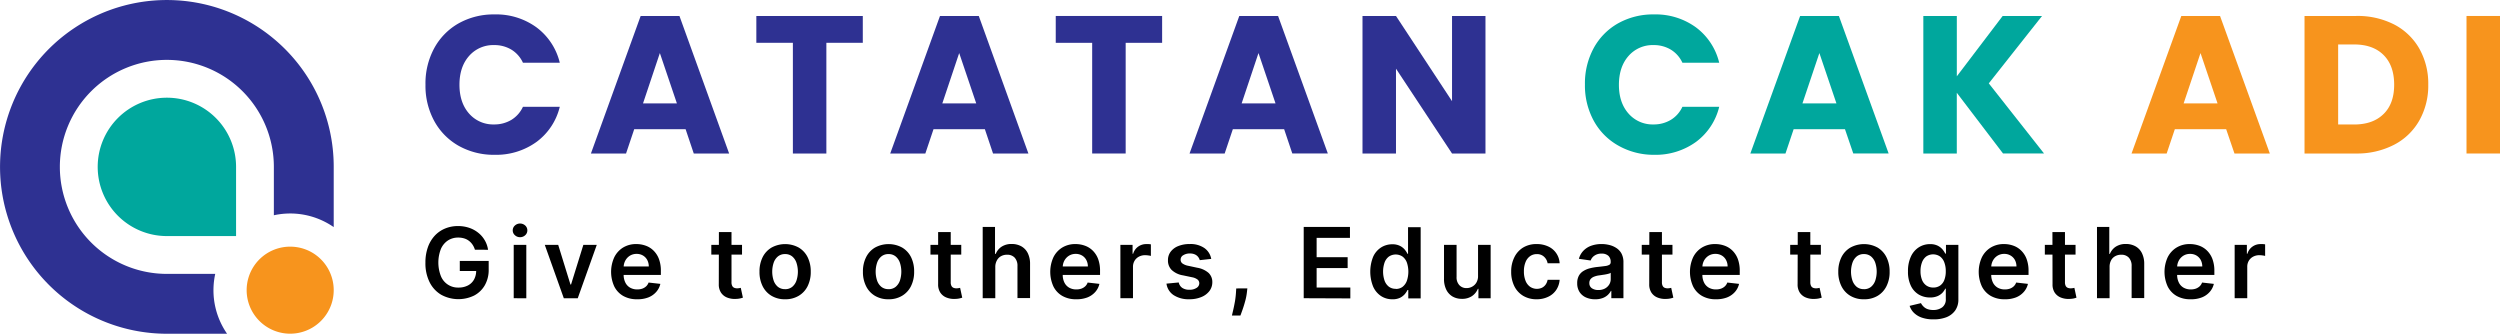<svg xmlns="http://www.w3.org/2000/svg" viewBox="0 0 918.9 122.67"><defs><style>.cls-1{fill:#00a79d;}.cls-2{fill:#2e3192;}.cls-3{fill:#f7941d;}</style></defs><g id="Layer_2" data-name="Layer 2"><g id="Layer_1-2" data-name="Layer 1"><path class="cls-1" d="M86.77,61.34V86.77H61.34A25.43,25.43,0,1,1,86.77,61.34Z"/><path class="cls-2" d="M100.66,14.27a61.33,61.33,0,1,0-39.32,108.4H83.46a28.47,28.47,0,0,1-2-3.37,28,28,0,0,1-3-12.63,28.38,28.38,0,0,1,.65-6H61.34a39.33,39.33,0,1,1,39.32-39.32V79.12a28.38,28.38,0,0,1,6-.65,28,28,0,0,1,12.63,3,28.47,28.47,0,0,1,3.37,2V61.34A61.16,61.16,0,0,0,100.66,14.27Z"/><path class="cls-3" d="M114.17,92.52a16.09,16.09,0,0,0-13.51-.7,16,16,0,0,0-10,14.85,16,16,0,1,0,23.51-14.15Z"/><path class="cls-2" d="M159.6,17.72a23.17,23.17,0,0,1,9-9.15A26.3,26.3,0,0,1,181.77,5.3a25.13,25.13,0,0,1,15.41,4.75,22.85,22.85,0,0,1,8.57,13H192.21a11,11,0,0,0-4.28-4.83,12.09,12.09,0,0,0-6.3-1.65,11.77,11.77,0,0,0-9.22,4q-3.53,4-3.53,10.58t3.53,10.59a11.77,11.77,0,0,0,9.22,4,12.1,12.1,0,0,0,6.3-1.66,11,11,0,0,0,4.28-4.82h13.54a22.65,22.65,0,0,1-8.57,12.92,25.31,25.31,0,0,1-15.41,4.72,26.31,26.31,0,0,1-13.14-3.28,23.2,23.2,0,0,1-9-9.11,27,27,0,0,1-3.24-13.32A27.14,27.14,0,0,1,159.6,17.72Z"/><path class="cls-2" d="M252,47.49H233.11l-3,8.93H217.2L235.48,5.87h14.26L268,56.42H255ZM248.8,38l-6.26-18.5L236.35,38Z"/><path class="cls-2" d="M317.13,5.87v9.87H303.74V56.42H291.43V15.74H278V5.87Z"/><path class="cls-2" d="M362,47.49H343.12l-3,8.93H327.21L345.5,5.87h14.26L378,56.42H365ZM358.82,38l-6.26-18.5L346.36,38Z"/><path class="cls-2" d="M427.15,5.87v9.87h-13.4V56.42H401.44V15.74H388.05V5.87Z"/><path class="cls-2" d="M472,47.49H453.14l-3,8.93H437.23L455.51,5.87h14.26l18.29,50.55H475ZM468.83,38l-6.26-18.5L456.38,38Z"/><path class="cls-2" d="M546,56.42H533.71l-20.6-31.18V56.42H500.8V5.87h12.31l20.6,31.32V5.87H546Z"/><path class="cls-1" d="M585.76,17.72a23.13,23.13,0,0,1,9-9.15A26.25,26.25,0,0,1,607.94,5.3a25.15,25.15,0,0,1,15.41,4.75,22.83,22.83,0,0,1,8.56,13H618.38a11,11,0,0,0-4.29-4.83,12.09,12.09,0,0,0-6.3-1.65,11.75,11.75,0,0,0-9.21,4q-3.52,4-3.53,10.58t3.53,10.59a11.75,11.75,0,0,0,9.21,4,12.1,12.1,0,0,0,6.3-1.66,10.92,10.92,0,0,0,4.29-4.82h13.53a22.64,22.64,0,0,1-8.56,12.92,25.33,25.33,0,0,1-15.41,4.72A26.26,26.26,0,0,1,594.8,53.5a23.16,23.16,0,0,1-9-9.11,27,27,0,0,1-3.24-13.32A27.14,27.14,0,0,1,585.76,17.72Z"/><path class="cls-1" d="M678.14,47.49H659.27l-3,8.93H643.36L661.65,5.87H675.9l18.29,50.55h-13ZM675,38l-6.27-18.5L662.51,38Z"/><path class="cls-1" d="M736.24,56.42l-17-22.32V56.42H706.94V5.87h12.31V28.05L736.1,5.87h14.47L731,30.64l20.31,25.78Z"/><path class="cls-3" d="M818.25,47.49H799.38l-3,8.93H783.47L801.76,5.87H816L834.3,56.42h-13ZM815.08,38l-6.26-18.5L802.62,38Z"/><path class="cls-3" d="M880,9a22.59,22.59,0,0,1,9.25,8.89,26.08,26.08,0,0,1,3.28,13.21,26.12,26.12,0,0,1-3.28,13.18,22.51,22.51,0,0,1-9.28,8.93A29.52,29.52,0,0,1,866,56.42H847.05V5.87H866A29.41,29.41,0,0,1,880,9Zm-3.89,32.9q3.9-3.81,3.89-10.8t-3.89-10.87q-3.88-3.89-10.87-3.89h-5.83V45.76h5.83Q872.18,45.76,876.06,41.94Z"/><path class="cls-3" d="M918.9,5.87V56.42H906.59V5.87Z"/><path d="M174.56,91.79a6.58,6.58,0,0,0-.88-1.87,6,6,0,0,0-1.33-1.41,5.46,5.46,0,0,0-1.77-.89,7.49,7.49,0,0,0-2.17-.3,6.85,6.85,0,0,0-3.76,1.06,7.14,7.14,0,0,0-2.59,3.12,13.79,13.79,0,0,0,0,10,6.73,6.73,0,0,0,6.45,4.2,7.36,7.36,0,0,0,3.46-.77,5.4,5.4,0,0,0,2.26-2.18,6.66,6.66,0,0,0,.79-3.32l1.07.17H169V95.9h10.62v3.15a11.35,11.35,0,0,1-1.43,5.81,9.75,9.75,0,0,1-3.94,3.78,13.18,13.18,0,0,1-12.1-.31,11.08,11.08,0,0,1-4.26-4.64,15.58,15.58,0,0,1-1.52-7.15,16.6,16.6,0,0,1,.9-5.66,12.25,12.25,0,0,1,2.52-4.24A10.89,10.89,0,0,1,163.59,84a12.2,12.2,0,0,1,4.76-.91,12.64,12.64,0,0,1,4.05.63,10.75,10.75,0,0,1,3.34,1.8,9.79,9.79,0,0,1,2.41,2.76,9.59,9.59,0,0,1,1.24,3.53Z"/><path d="M191.15,87.18a2.67,2.67,0,0,1-1.89-.73,2.33,2.33,0,0,1-.8-1.77,2.36,2.36,0,0,1,.8-1.79,2.82,2.82,0,0,1,3.79,0,2.37,2.37,0,0,1,.78,1.79,2.35,2.35,0,0,1-.78,1.77A2.69,2.69,0,0,1,191.15,87.18Zm-2.33,22.43V90h4.63v19.64Z"/><path d="M219.35,90l-7,19.64h-5.11l-7-19.64h4.93l4.51,14.59h.21L214.42,90Z"/><path d="M234.16,110a10.08,10.08,0,0,1-5.1-1.23,8.27,8.27,0,0,1-3.29-3.51,12.9,12.9,0,0,1,0-10.67A8.72,8.72,0,0,1,229,91a9.1,9.1,0,0,1,4.89-1.29,10.07,10.07,0,0,1,3.44.59,7.81,7.81,0,0,1,2.86,1.79,8.49,8.49,0,0,1,2,3.09,12.39,12.39,0,0,1,.72,4.45v1.42h-16.1V97.93h11.66a5.12,5.12,0,0,0-.57-2.37,4.27,4.27,0,0,0-1.57-1.64,4.47,4.47,0,0,0-2.33-.6,4.61,4.61,0,0,0-2.5.68,4.83,4.83,0,0,0-1.66,1.79,5.15,5.15,0,0,0-.61,2.43v2.72a6.31,6.31,0,0,0,.63,2.93,4.34,4.34,0,0,0,1.75,1.87,5.18,5.18,0,0,0,2.63.64,5.58,5.58,0,0,0,1.83-.28,4.23,4.23,0,0,0,1.42-.85,3.66,3.66,0,0,0,.91-1.4l4.32.49a6.69,6.69,0,0,1-1.56,3,7.44,7.44,0,0,1-2.92,2A10.94,10.94,0,0,1,234.16,110Z"/><path d="M272.74,90v3.58H261.45V90Zm-8.5-4.7h4.63V103.7a2.8,2.8,0,0,0,.29,1.43,1.49,1.49,0,0,0,.76.67,2.87,2.87,0,0,0,1,.18,4.86,4.86,0,0,0,.8-.07l.56-.11.78,3.61a10.93,10.93,0,0,1-1.06.29,8.4,8.4,0,0,1-1.66.17,7.39,7.39,0,0,1-3.14-.53,4.8,4.8,0,0,1-2.2-1.8,5.4,5.4,0,0,1-.8-3.07Z"/><path d="M288.58,110a9.47,9.47,0,0,1-5-1.27,8.48,8.48,0,0,1-3.27-3.54,11.59,11.59,0,0,1-1.15-5.32,11.72,11.72,0,0,1,1.15-5.33A8.51,8.51,0,0,1,283.59,91a10.42,10.42,0,0,1,10,0,8.51,8.51,0,0,1,3.27,3.55A11.72,11.72,0,0,1,298,99.86a11.59,11.59,0,0,1-1.15,5.32,8.48,8.48,0,0,1-3.27,3.54A9.46,9.46,0,0,1,288.58,110Zm0-3.71a4,4,0,0,0,2.61-.86,5.14,5.14,0,0,0,1.56-2.32,10.45,10.45,0,0,0,0-6.51,5.15,5.15,0,0,0-1.56-2.34,4,4,0,0,0-2.61-.87,4,4,0,0,0-2.65.87,5.16,5.16,0,0,0-1.57,2.34,10.45,10.45,0,0,0,0,6.51,5.15,5.15,0,0,0,1.57,2.32A4.08,4.08,0,0,0,288.6,106.28Z"/><path d="M326.6,110a9.47,9.47,0,0,1-5-1.27,8.46,8.46,0,0,1-3.26-3.54,11.46,11.46,0,0,1-1.16-5.32,11.59,11.59,0,0,1,1.16-5.33A8.49,8.49,0,0,1,321.61,91a10.42,10.42,0,0,1,10,0,8.51,8.51,0,0,1,3.27,3.55A11.72,11.72,0,0,1,336,99.86a11.59,11.59,0,0,1-1.16,5.32,8.48,8.48,0,0,1-3.27,3.54A9.43,9.43,0,0,1,326.6,110Zm0-3.71a4,4,0,0,0,2.61-.86,5.23,5.23,0,0,0,1.57-2.32,10.64,10.64,0,0,0,0-6.51,5.24,5.24,0,0,0-1.57-2.34,4,4,0,0,0-2.61-.87,4,4,0,0,0-2.65.87,5.16,5.16,0,0,0-1.57,2.34,10.45,10.45,0,0,0,0,6.51,5.15,5.15,0,0,0,1.57,2.32A4.08,4.08,0,0,0,326.62,106.28Z"/><path d="M353.32,90v3.58H342V90Zm-8.5-4.7h4.63V103.7a2.8,2.8,0,0,0,.29,1.43,1.49,1.49,0,0,0,.76.67,2.89,2.89,0,0,0,1.05.18,4.74,4.74,0,0,0,.79-.07l.56-.11.78,3.61c-.25.09-.6.18-1.05.29a8.6,8.6,0,0,1-1.67.17,7.32,7.32,0,0,1-3.13-.53,4.78,4.78,0,0,1-2.21-1.8,5.4,5.4,0,0,1-.8-3.07Z"/><path d="M365.83,98.1v11.51H361.2V83.42h4.53v9.89H366a5.67,5.67,0,0,1,2.14-2.63,6.58,6.58,0,0,1,3.7-1,7.17,7.17,0,0,1,3.57.86,5.85,5.85,0,0,1,2.36,2.51,8.78,8.78,0,0,1,.84,4v12.51h-4.63V97.82a4.4,4.4,0,0,0-1-3.09,3.65,3.65,0,0,0-2.84-1.1,4.45,4.45,0,0,0-2.2.53,3.72,3.72,0,0,0-1.5,1.52A4.92,4.92,0,0,0,365.83,98.1Z"/><path d="M395.56,110a10,10,0,0,1-5.09-1.23,8.21,8.21,0,0,1-3.29-3.51,12.95,12.95,0,0,1,0-10.67A8.72,8.72,0,0,1,390.42,91a9.12,9.12,0,0,1,4.9-1.29,10,10,0,0,1,3.43.59,7.85,7.85,0,0,1,2.87,1.79,8.49,8.49,0,0,1,2,3.09,12.4,12.4,0,0,1,.71,4.45v1.42H388.2V97.93h11.66a5,5,0,0,0-.58-2.37,4.17,4.17,0,0,0-1.56-1.64,4.48,4.48,0,0,0-2.34-.6,4.6,4.6,0,0,0-2.49.68,4.94,4.94,0,0,0-1.67,1.79,5.14,5.14,0,0,0-.6,2.43v2.72a6.31,6.31,0,0,0,.62,2.93,4.4,4.4,0,0,0,1.75,1.87,5.21,5.21,0,0,0,2.64.64,5.48,5.48,0,0,0,1.82-.28,4.14,4.14,0,0,0,1.42-.85,3.55,3.55,0,0,0,.91-1.4l4.32.49a6.67,6.67,0,0,1-1.55,3,7.51,7.51,0,0,1-2.92,2A11,11,0,0,1,395.56,110Z"/><path d="M411.81,109.61V90h4.48v3.27h.21a4.86,4.86,0,0,1,1.85-2.62,5,5,0,0,1,3-.93l.87,0a5.11,5.11,0,0,1,.8.1v4.25a5.64,5.64,0,0,0-.93-.18,8.66,8.66,0,0,0-1.22-.09,4.71,4.71,0,0,0-2.27.55,4,4,0,0,0-1.58,1.5,4.26,4.26,0,0,0-.58,2.21v11.55Z"/><path d="M445.2,95.16l-4.21.46a3.44,3.44,0,0,0-.62-1.2,3.15,3.15,0,0,0-1.19-.91,4.27,4.27,0,0,0-1.81-.34,4.35,4.35,0,0,0-2.42.62,1.83,1.83,0,0,0-1,1.63,1.68,1.68,0,0,0,.63,1.39,5.3,5.3,0,0,0,2.14.88l3.35.72a8.45,8.45,0,0,1,4.15,1.9,4.56,4.56,0,0,1,1.38,3.42,5.34,5.34,0,0,1-1.08,3.26,7.09,7.09,0,0,1-3,2.21,11.14,11.14,0,0,1-4.35.79,10,10,0,0,1-5.8-1.52,6,6,0,0,1-2.62-4.22l4.51-.43a3.17,3.17,0,0,0,1.3,2,4.56,4.56,0,0,0,2.6.68,4.67,4.67,0,0,0,2.65-.68,2,2,0,0,0,1-1.67,1.75,1.75,0,0,0-.64-1.4,4.75,4.75,0,0,0-2-.84l-3.35-.7a7.91,7.91,0,0,1-4.18-2,4.82,4.82,0,0,1-1.34-3.55,5,5,0,0,1,1-3.15,6.4,6.4,0,0,1,2.8-2.07,10.85,10.85,0,0,1,4.14-.74,9,9,0,0,1,5.44,1.47A6.16,6.16,0,0,1,445.2,95.16Z"/><path d="M458.48,106l-.16,1.4a20.63,20.63,0,0,1-.64,3.28c-.3,1.11-.62,2.14-.95,3.08s-.6,1.67-.8,2.21h-3.12c.12-.52.28-1.23.49-2.12s.41-1.9.61-3a31.86,31.86,0,0,0,.39-3.4l.09-1.43Z"/><path d="M479.19,109.61V83.42h17v4H483.94v7.11h11.4v4h-11.4v7.15h12.39v4Z"/><path d="M511.75,110a7.45,7.45,0,0,1-4.14-1.19,8.06,8.06,0,0,1-2.89-3.45,14.75,14.75,0,0,1,0-11,7.94,7.94,0,0,1,2.92-3.41,7.56,7.56,0,0,1,4.1-1.16,6.07,6.07,0,0,1,2.84.59,5.47,5.47,0,0,1,1.77,1.39,8.91,8.91,0,0,1,1,1.53h.19v-9.8h4.64v26.19h-4.55v-3.1h-.28a8.1,8.1,0,0,1-1,1.52,5.76,5.76,0,0,1-1.79,1.36A6.23,6.23,0,0,1,511.75,110Zm1.29-3.8a4,4,0,0,0,2.51-.79,5,5,0,0,0,1.57-2.24,10.57,10.57,0,0,0,0-6.64,4.86,4.86,0,0,0-1.56-2.19,4.5,4.5,0,0,0-5.11,0,4.81,4.81,0,0,0-1.56,2.22,10.42,10.42,0,0,0,0,6.53,4.93,4.93,0,0,0,1.57,2.26A4,4,0,0,0,513,106.15Z"/><path d="M543.27,101.35V90h4.63v19.64h-4.49v-3.49h-.2a6,6,0,0,1-2.18,2.69,6.4,6.4,0,0,1-3.73,1,6.7,6.7,0,0,1-3.41-.86,5.93,5.93,0,0,1-2.3-2.52,8.77,8.77,0,0,1-.83-4V90h4.62v11.79a4.14,4.14,0,0,0,1,3,3.46,3.46,0,0,0,2.68,1.1,4.16,4.16,0,0,0,2-.5,4,4,0,0,0,1.58-1.49A4.63,4.63,0,0,0,543.27,101.35Z"/><path d="M564.82,110a9.44,9.44,0,0,1-5-1.29,8.55,8.55,0,0,1-3.24-3.57,11.81,11.81,0,0,1-1.13-5.27,11.59,11.59,0,0,1,1.15-5.28A8.63,8.63,0,0,1,559.82,91a9.31,9.31,0,0,1,5-1.29,9.82,9.82,0,0,1,4.24.88,7.16,7.16,0,0,1,4.2,6.18h-4.42a4.24,4.24,0,0,0-1.27-2.37,3.72,3.72,0,0,0-2.68-1,4.2,4.2,0,0,0-2.5.76,4.84,4.84,0,0,0-1.66,2.18,8.69,8.69,0,0,0-.6,3.4,9.1,9.1,0,0,0,.59,3.44,4.86,4.86,0,0,0,1.66,2.21,4.45,4.45,0,0,0,4.34.39,3.62,3.62,0,0,0,1.36-1.13,4.43,4.43,0,0,0,.76-1.81h4.42a7.64,7.64,0,0,1-1.23,3.69,7.15,7.15,0,0,1-2.89,2.51A9.58,9.58,0,0,1,564.82,110Z"/><path d="M586.29,110a8,8,0,0,1-3.35-.67,5.41,5.41,0,0,1-2.36-2,5.81,5.81,0,0,1-.86-3.24,5.62,5.62,0,0,1,.61-2.75A4.68,4.68,0,0,1,582,99.61a8.31,8.31,0,0,1,2.4-1,18.94,18.94,0,0,1,2.76-.49c1.15-.12,2.09-.23,2.8-.33a4.09,4.09,0,0,0,1.57-.46,1.08,1.08,0,0,0,.49-1v-.07a2.9,2.9,0,0,0-.85-2.24,3.53,3.53,0,0,0-2.47-.8A4.34,4.34,0,0,0,586,94a3.62,3.62,0,0,0-1.34,1.75l-4.32-.62a6.84,6.84,0,0,1,1.69-3,7.43,7.43,0,0,1,2.87-1.82,11.27,11.27,0,0,1,3.76-.61,11.84,11.84,0,0,1,2.83.34,8,8,0,0,1,2.57,1.09A5.64,5.64,0,0,1,596,93.2a6.81,6.81,0,0,1,.71,3.26v13.15h-4.45v-2.7h-.15a5.77,5.77,0,0,1-1.19,1.53,5.55,5.55,0,0,1-1.9,1.13A7.53,7.53,0,0,1,586.29,110Zm1.2-3.4a5,5,0,0,0,2.42-.55,4.18,4.18,0,0,0,1.58-1.48,3.8,3.8,0,0,0,.55-2v-2.31a2.09,2.09,0,0,1-.73.33c-.35.1-.73.19-1.16.27s-.85.14-1.26.2l-1.09.16a7.48,7.48,0,0,0-1.85.46,3.11,3.11,0,0,0-1.3.89,2.22,2.22,0,0,0-.47,1.46,2.19,2.19,0,0,0,.94,1.93A4.07,4.07,0,0,0,587.49,106.6Z"/><path d="M614.73,90v3.58H603.44V90Zm-8.5-4.7h4.63V103.7a2.8,2.8,0,0,0,.29,1.43,1.49,1.49,0,0,0,.76.67,2.87,2.87,0,0,0,1,.18,4.86,4.86,0,0,0,.8-.07l.56-.11.78,3.61a10.93,10.93,0,0,1-1.06.29,8.4,8.4,0,0,1-1.66.17,7.39,7.39,0,0,1-3.14-.53,4.75,4.75,0,0,1-2.2-1.8,5.4,5.4,0,0,1-.8-3.07Z"/><path d="M630.69,110a10,10,0,0,1-5.09-1.23,8.21,8.21,0,0,1-3.29-3.51,12.95,12.95,0,0,1,0-10.67A8.72,8.72,0,0,1,625.55,91a9.12,9.12,0,0,1,4.9-1.29,10,10,0,0,1,3.43.59,7.85,7.85,0,0,1,2.87,1.79,8.49,8.49,0,0,1,2,3.09,12.4,12.4,0,0,1,.71,4.45v1.42H623.33V97.93H635a5,5,0,0,0-.58-2.37,4.17,4.17,0,0,0-1.56-1.64,4.48,4.48,0,0,0-2.34-.6A4.6,4.6,0,0,0,628,94a4.94,4.94,0,0,0-1.67,1.79,5.14,5.14,0,0,0-.6,2.43v2.72a6.31,6.31,0,0,0,.62,2.93,4.4,4.4,0,0,0,1.75,1.87,5.21,5.21,0,0,0,2.64.64,5.48,5.48,0,0,0,1.82-.28,4.14,4.14,0,0,0,1.42-.85,3.55,3.55,0,0,0,.91-1.4l4.32.49a6.67,6.67,0,0,1-1.55,3,7.51,7.51,0,0,1-2.92,2A11,11,0,0,1,630.69,110Z"/><path d="M669.28,90v3.58H658V90Zm-8.5-4.7h4.62V103.7a2.91,2.91,0,0,0,.29,1.43,1.53,1.53,0,0,0,.76.67,3,3,0,0,0,1,.18,4.86,4.86,0,0,0,.8-.07l.56-.11.78,3.61a10.93,10.93,0,0,1-1.06.29,8.51,8.51,0,0,1-1.67.17,7.34,7.34,0,0,1-3.13-.53,4.83,4.83,0,0,1-2.21-1.8,5.4,5.4,0,0,1-.79-3.07Z"/><path d="M685.11,110a9.41,9.41,0,0,1-5-1.27,8.48,8.48,0,0,1-3.27-3.54,11.59,11.59,0,0,1-1.16-5.32,11.72,11.72,0,0,1,1.16-5.33A8.51,8.51,0,0,1,680.13,91a10.42,10.42,0,0,1,10,0,8.55,8.55,0,0,1,3.26,3.55,11.59,11.59,0,0,1,1.16,5.33,11.46,11.46,0,0,1-1.16,5.32,8.53,8.53,0,0,1-3.26,3.54A9.47,9.47,0,0,1,685.11,110Zm0-3.71a4,4,0,0,0,2.61-.86,5.22,5.22,0,0,0,1.56-2.32,10.45,10.45,0,0,0,0-6.51,5.23,5.23,0,0,0-1.56-2.34,4,4,0,0,0-2.61-.87,4.05,4.05,0,0,0-2.66.87,5.24,5.24,0,0,0-1.57,2.34,10.45,10.45,0,0,0,0,6.51,5.23,5.23,0,0,0,1.57,2.32A4.1,4.1,0,0,0,685.14,106.28Z"/><path d="M710.57,117.38a12.37,12.37,0,0,1-4.28-.67,7.79,7.79,0,0,1-2.88-1.8,6.35,6.35,0,0,1-1.51-2.49l4.17-1a4.78,4.78,0,0,0,.82,1.14,4.11,4.11,0,0,0,1.45,1,6.13,6.13,0,0,0,2.31.38,5.32,5.32,0,0,0,3.26-1,3.61,3.61,0,0,0,1.29-3.12v-3.72H715a6.77,6.77,0,0,1-1,1.47,5.5,5.5,0,0,1-1.81,1.26,6.74,6.74,0,0,1-2.8.51,8,8,0,0,1-4.1-1.06,7.51,7.51,0,0,1-2.91-3.2,11.75,11.75,0,0,1-1.08-5.34,12.48,12.48,0,0,1,1.08-5.46,7.94,7.94,0,0,1,2.92-3.39,7.53,7.53,0,0,1,4.1-1.16,6.15,6.15,0,0,1,2.85.59A5.52,5.52,0,0,1,714,91.69a7.87,7.87,0,0,1,1,1.53h.26V90h4.56v20a6.9,6.9,0,0,1-1.2,4.16,7.18,7.18,0,0,1-3.29,2.47A12.75,12.75,0,0,1,710.57,117.38Zm0-11.69a4.29,4.29,0,0,0,2.51-.71,4.42,4.42,0,0,0,1.57-2.06,8.65,8.65,0,0,0,.54-3.22,9,9,0,0,0-.54-3.25,4.71,4.71,0,0,0-1.56-2.17,4.51,4.51,0,0,0-5.1,0,4.86,4.86,0,0,0-1.56,2.2,9,9,0,0,0-.53,3.18,8.66,8.66,0,0,0,.53,3.15,4.59,4.59,0,0,0,1.58,2.1A4.33,4.33,0,0,0,710.61,105.69Z"/><path d="M736.84,110a10.08,10.08,0,0,1-5.1-1.23,8.33,8.33,0,0,1-3.29-3.51,12.9,12.9,0,0,1,0-10.67A8.72,8.72,0,0,1,731.7,91a9.12,9.12,0,0,1,4.9-1.29,10,10,0,0,1,3.43.59,7.73,7.73,0,0,1,2.86,1.79,8.36,8.36,0,0,1,2,3.09,12.39,12.39,0,0,1,.72,4.45v1.42h-16.1V97.93h11.66a5.12,5.12,0,0,0-.57-2.37A4.27,4.27,0,0,0,739,93.92a4.44,4.44,0,0,0-2.33-.6,4.55,4.55,0,0,0-2.49.68,4.77,4.77,0,0,0-1.67,1.79,5.15,5.15,0,0,0-.61,2.43v2.72a6.31,6.31,0,0,0,.63,2.93,4.4,4.4,0,0,0,1.75,1.87,5.2,5.2,0,0,0,2.63.64,5.5,5.5,0,0,0,1.83-.28,4.14,4.14,0,0,0,1.42-.85,3.66,3.66,0,0,0,.91-1.4l4.32.49a6.69,6.69,0,0,1-1.56,3,7.44,7.44,0,0,1-2.92,2A10.94,10.94,0,0,1,736.84,110Z"/><path d="M762.89,90v3.58H751.6V90Zm-8.5-4.7H759V103.7a2.91,2.91,0,0,0,.29,1.43,1.53,1.53,0,0,0,.76.67,3,3,0,0,0,1.05.18,4.86,4.86,0,0,0,.8-.07l.56-.11.77,3.61a9.85,9.85,0,0,1-1,.29,8.51,8.51,0,0,1-1.67.17,7.34,7.34,0,0,1-3.13-.53,4.83,4.83,0,0,1-2.21-1.8,5.4,5.4,0,0,1-.79-3.07Z"/><path d="M775.4,98.1v11.51h-4.63V83.42h4.52v9.89h.23a5.73,5.73,0,0,1,2.14-2.63,6.62,6.62,0,0,1,3.71-1,7.13,7.13,0,0,1,3.56.86,5.8,5.8,0,0,1,2.36,2.51,8.78,8.78,0,0,1,.84,4v12.51H783.5V97.82a4.4,4.4,0,0,0-1-3.09,3.63,3.63,0,0,0-2.84-1.1,4.38,4.38,0,0,0-2.19.53,3.69,3.69,0,0,0-1.51,1.52A5,5,0,0,0,775.4,98.1Z"/><path d="M805.13,110a10.08,10.08,0,0,1-5.1-1.23,8.27,8.27,0,0,1-3.29-3.51,12.9,12.9,0,0,1,0-10.67A8.72,8.72,0,0,1,800,91a9.1,9.1,0,0,1,4.89-1.29,10.07,10.07,0,0,1,3.44.59,7.81,7.81,0,0,1,2.86,1.79,8.49,8.49,0,0,1,2,3.09,12.39,12.39,0,0,1,.72,4.45v1.42h-16.1V97.93h11.66a5.12,5.12,0,0,0-.57-2.37,4.27,4.27,0,0,0-1.57-1.64,4.47,4.47,0,0,0-2.33-.6,4.61,4.61,0,0,0-2.5.68,4.83,4.83,0,0,0-1.66,1.79,5.15,5.15,0,0,0-.61,2.43v2.72a6.31,6.31,0,0,0,.63,2.93,4.34,4.34,0,0,0,1.75,1.87,5.18,5.18,0,0,0,2.63.64,5.58,5.58,0,0,0,1.83-.28,4.23,4.23,0,0,0,1.42-.85,3.66,3.66,0,0,0,.91-1.4l4.32.49a6.69,6.69,0,0,1-1.56,3,7.44,7.44,0,0,1-2.92,2A10.94,10.94,0,0,1,805.13,110Z"/><path d="M821.37,109.61V90h4.49v3.27h.2a4.86,4.86,0,0,1,1.85-2.62,5,5,0,0,1,3-.93l.86,0a5.11,5.11,0,0,1,.8.1v4.25a5.64,5.64,0,0,0-.93-.18,8.66,8.66,0,0,0-1.22-.09,4.73,4.73,0,0,0-2.27.55,4.07,4.07,0,0,0-1.58,1.5,4.25,4.25,0,0,0-.57,2.21v11.55Z"/></g></g></svg>
